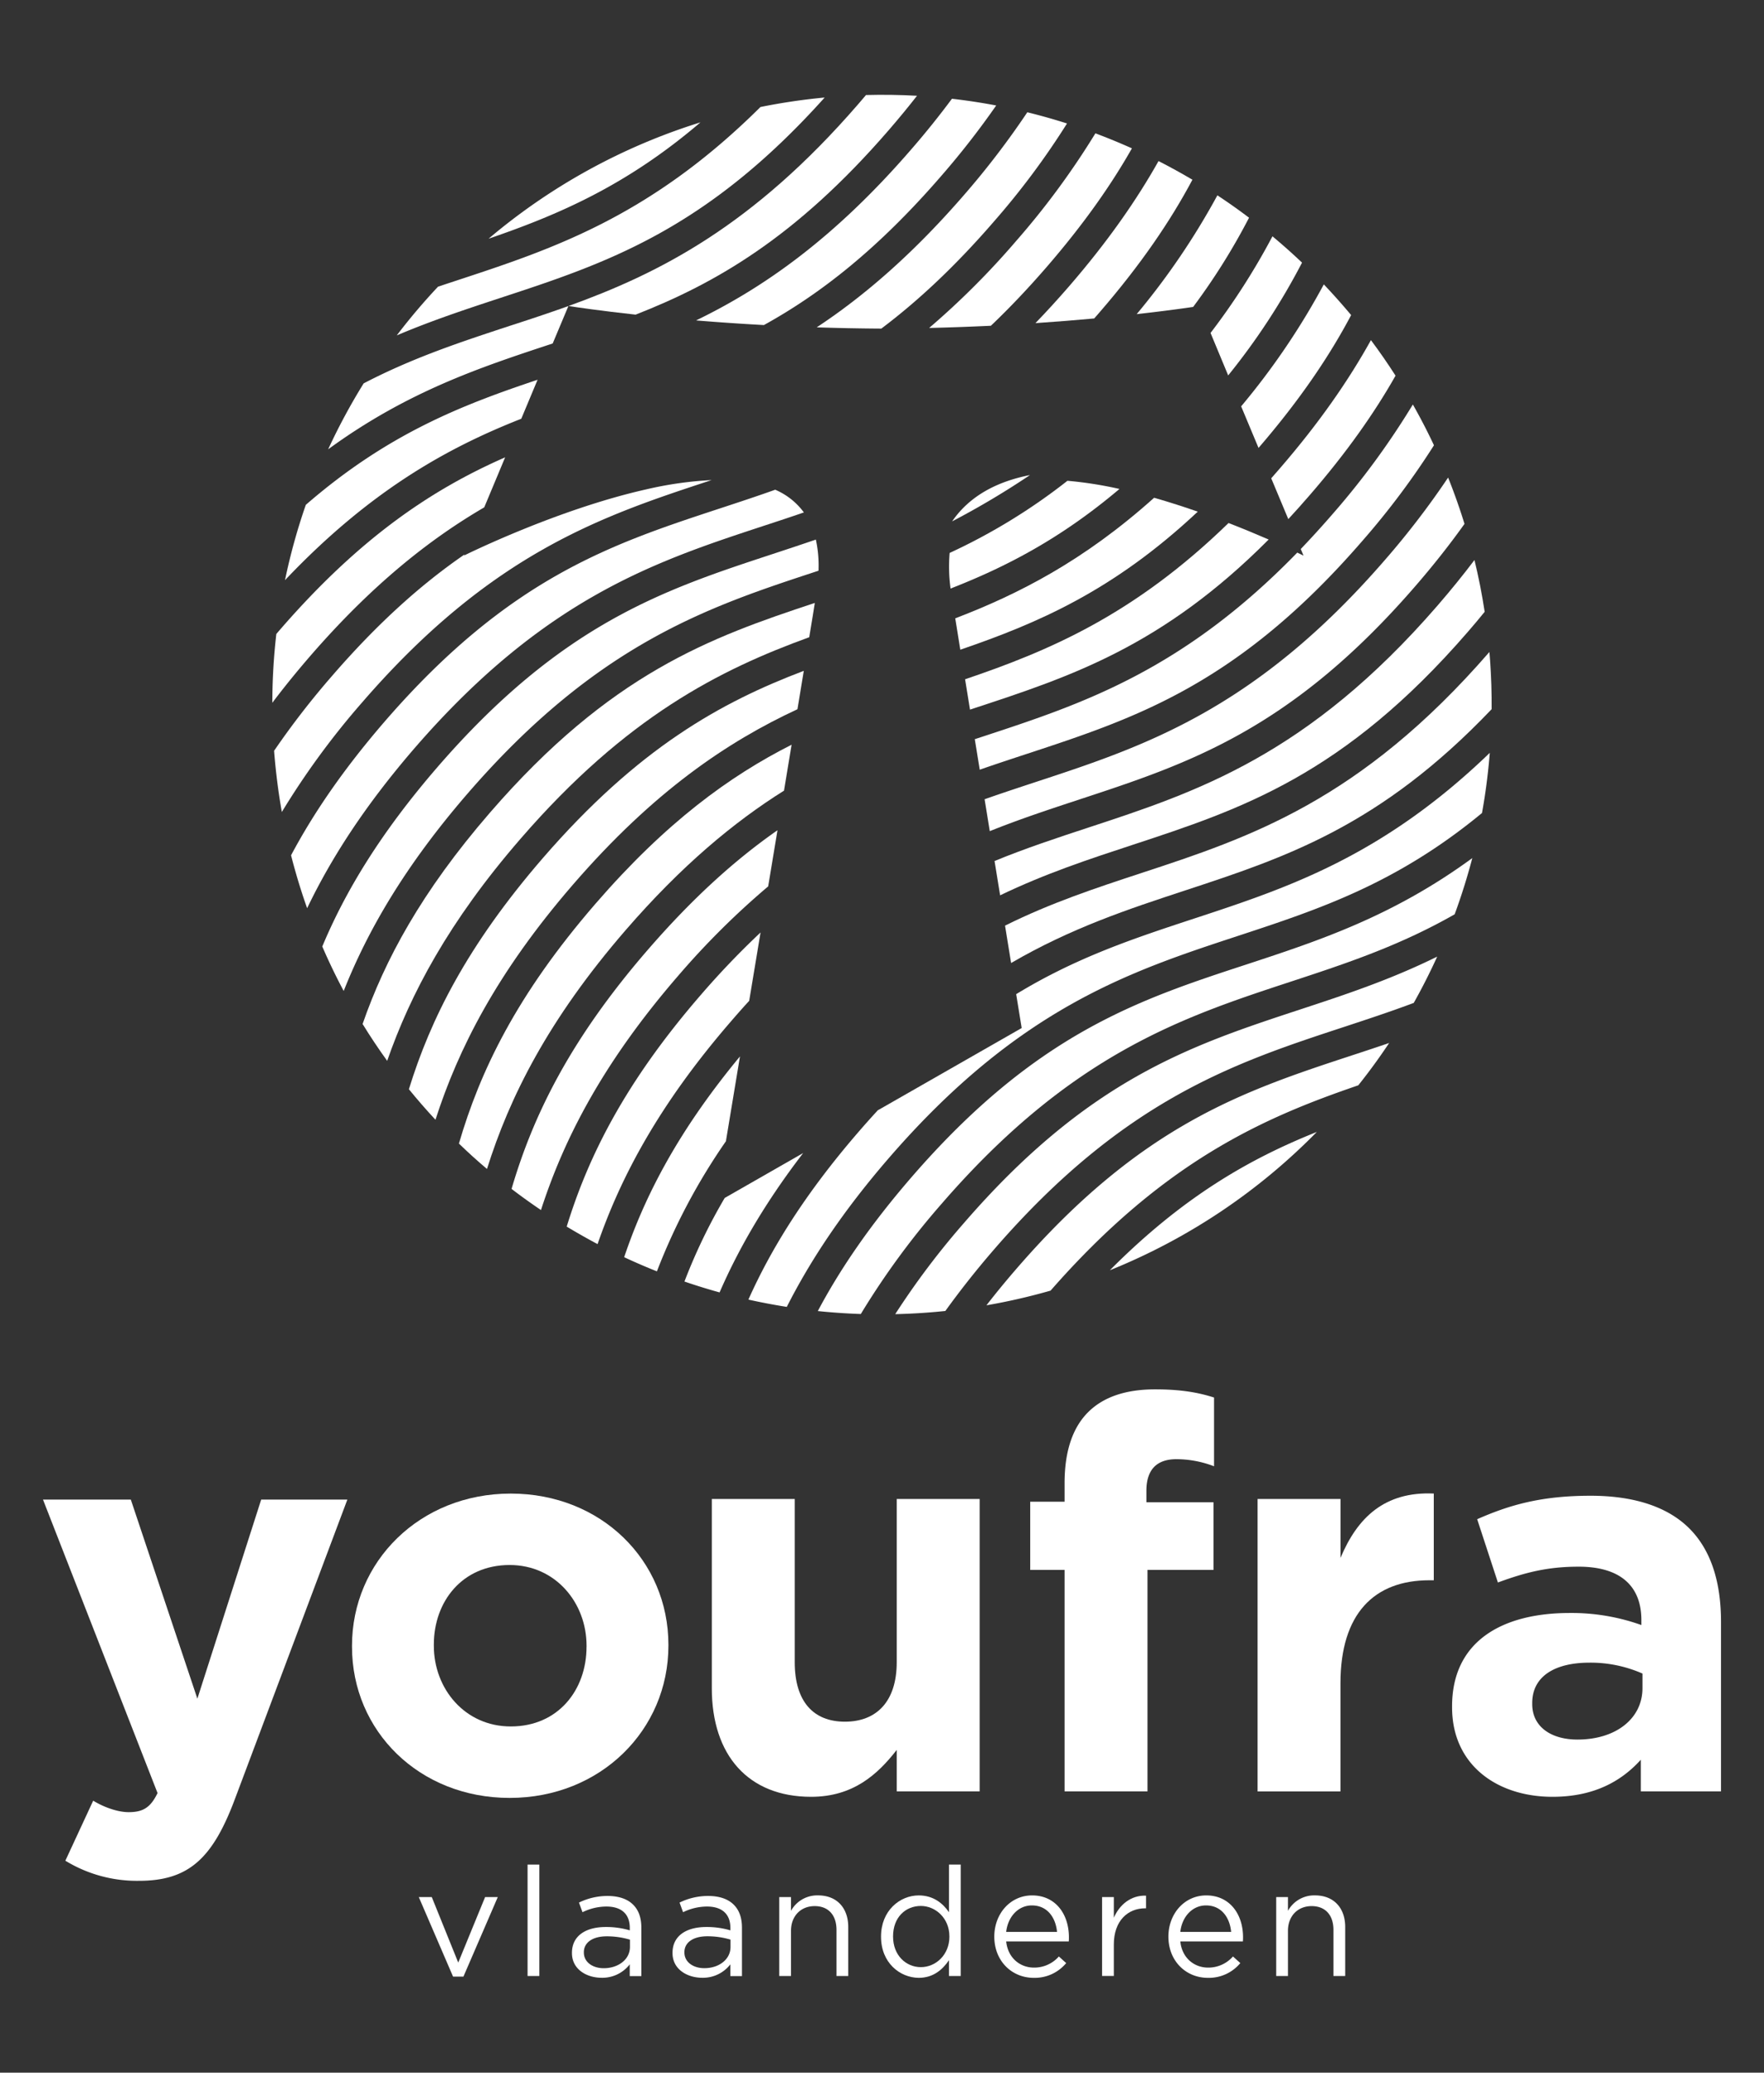 <svg id="Laag_1" data-name="Laag 1" xmlns="http://www.w3.org/2000/svg" viewBox="0 0 800 940"><rect x="0" y="0" width="800" height="940" fill="#333333" stroke="none"/><defs><style>.cls-1{fill:#fff;}</style></defs><title>1Tekengebied 1 kopie 11</title><path class="cls-1" d="M29.64,843.88l12.62-27.22c4.94,3,11.13,5.2,16.08,5.2,6.43,0,9.89-2,13.11-8.66L19.5,680.11H59.33L89.51,770.4l28.94-90.29h39.08l-51,135.81C96.43,842.89,85.55,853,63,853A62.26,62.26,0,0,1,29.64,843.88Z"/><path class="cls-1" d="M159.64,746.87v-.49c0-38.1,30.68-69,72-69,41.06,0,71.49,30.43,71.49,68.52v.5c0,38.09-30.67,69-72,69C190.07,815.4,159.64,785,159.64,746.87Zm106.37,0v-.49c0-19.54-14.1-36.61-34.88-36.61-21.52,0-34.38,16.57-34.38,36.11v.5c0,19.54,14.1,36.61,34.88,36.61C253.15,783,266,766.42,266,746.87Z"/><path class="cls-1" d="M322.82,765.67V679.83h37.6v74c0,17.81,8.41,27,22.76,27s23.5-9.15,23.5-27v-74h37.61v132.6H406.68v-18.8c-8.65,11.13-19.79,21.27-38.84,21.27C339.4,814.9,322.82,796.1,322.82,765.67Z"/><path class="cls-1" d="M482.8,712H467.22V681.07H482.8v-8.41c0-14.6,3.72-25.23,10.64-32.16s17.07-10.39,30.43-10.39c11.87,0,19.79,1.48,26.72,3.71V665a47.65,47.65,0,0,0-17.07-3.22c-8.66,0-13.61,4.46-13.61,14.35v5.2h30.43V712H520.41V812.43H482.8Z"/><path class="cls-1" d="M570.33,679.83h37.61v26.72c7.66-18.31,20-30.18,42.3-29.19v39.33h-2c-25,0-40.32,15.09-40.32,46.76v49H570.33Z"/><path class="cls-1" d="M658.54,774.33v-.49c0-29,22-42.31,53.44-42.31A94.12,94.12,0,0,1,744.39,737v-2.23c0-15.58-9.65-24.24-28.45-24.24-14.35,0-24.49,2.72-36.62,7.17L669.92,689c14.6-6.44,29-10.64,51.46-10.64,20.53,0,35.37,5.44,44.77,14.84,9.9,9.9,14.35,24.49,14.35,42.3v76.94H744.14V798.08c-9.15,10.14-21.77,16.82-40.08,16.82C679.08,814.9,658.54,800.55,658.54,774.33Zm86.34-8.66V759a58.43,58.43,0,0,0-24-4.94c-16.08,0-26,6.43-26,18.3v.5c0,10.14,8.41,16.08,20.53,16.08C733,788.93,744.88,779.28,744.88,765.67Z"/><path class="cls-1" d="M189.93,860.38h5.89l12,29.7L220,860.38h5.75l-15.58,36.07h-4.7Z"/><path class="cls-1" d="M239.26,845.64h5.33v50.53h-5.33Z"/><path class="cls-1" d="M259.39,885.79v-.14c0-7.69,6.23-11.7,15.3-11.7a37.47,37.47,0,0,1,10.93,1.52v-1.11c0-6.36-3.87-9.69-10.59-9.69a24.76,24.76,0,0,0-10.86,2.57l-1.6-4.37a29.37,29.37,0,0,1,13-3c5.05,0,9,1.38,11.56,3.94s3.73,6,3.73,10.53v21.87h-5.26v-5.33a15.69,15.69,0,0,1-12.87,6.09C266,896.93,259.39,893.12,259.39,885.79Zm26.3-2.77v-3.33a36.84,36.84,0,0,0-10.45-1.52c-6.64,0-10.45,2.91-10.45,7.2v.14c0,4.5,4.15,7.13,9,7.13C280.36,892.64,285.69,888.69,285.69,883Z"/><path class="cls-1" d="M305,885.79v-.14c0-7.69,6.23-11.7,15.3-11.7a37.54,37.54,0,0,1,10.94,1.52v-1.11c0-6.36-3.88-9.69-10.59-9.69a24.81,24.81,0,0,0-10.87,2.57l-1.59-4.37a29.3,29.3,0,0,1,13-3c5.05,0,9,1.38,11.56,3.94s3.74,6,3.74,10.53v21.87h-5.26v-5.33a15.71,15.71,0,0,1-12.88,6.09C311.64,896.93,305,893.12,305,885.79ZM331.3,883v-3.33a36.84,36.84,0,0,0-10.45-1.52c-6.65,0-10.46,2.91-10.46,7.2v.14c0,4.5,4.16,7.13,9,7.13C326,892.64,331.3,888.69,331.3,883Z"/><path class="cls-1" d="M353.4,860.38h5.33v6.23a13.57,13.57,0,0,1,12.26-7c8.65,0,13.7,5.82,13.7,14.33v22.22h-5.33V875.26c0-6.64-3.6-10.79-9.9-10.79s-10.73,4.5-10.73,11.21v20.49H353.4Z"/><path class="cls-1" d="M399.56,878.38v-.14c0-11.7,8.52-18.62,17.1-18.62,6.65,0,10.94,3.6,13.71,7.62v-21.6h5.33v50.53h-5.33V889c-2.91,4.29-7.13,8-13.71,8C408.08,896.93,399.56,890.15,399.56,878.38Zm31-.07v-.14c0-8.24-6.3-13.77-12.94-13.77-6.92,0-12.6,5.12-12.6,13.77v.14c0,8.45,5.82,13.84,12.6,13.84S430.57,886.55,430.57,878.31Z"/><path class="cls-1" d="M468.92,892.36a14.84,14.84,0,0,0,11.29-5.05l3.32,3A18.49,18.49,0,0,1,468.78,897c-9.82,0-17.85-7.55-17.85-18.69,0-10.38,7.26-18.69,17.16-18.69,10.59,0,16.68,8.45,16.68,19,0,.48,0,1-.06,1.87H456.32C457.09,888,462.62,892.36,468.92,892.36Zm10.46-16.2c-.63-6.5-4.37-12-11.43-12-6.16,0-10.86,5.12-11.63,12Z"/><path class="cls-1" d="M499.81,860.38h5.33v9.35c2.63-6,7.82-10.25,14.61-10v5.74h-.42c-7.82,0-14.19,5.61-14.19,16.41v14.26h-5.33Z"/><path class="cls-1" d="M547.89,892.36a14.82,14.82,0,0,0,11.28-5.05l3.33,3A18.49,18.49,0,0,1,547.75,897c-9.83,0-17.86-7.55-17.86-18.69,0-10.38,7.27-18.69,17.17-18.69,10.59,0,16.68,8.45,16.68,19,0,.48,0,1-.07,1.87H535.29C536.05,888,541.59,892.36,547.89,892.36Zm10.45-16.2c-.62-6.5-4.36-12-11.42-12-6.16,0-10.87,5.12-11.63,12Z"/><path class="cls-1" d="M578.78,860.38h5.33v6.23a13.56,13.56,0,0,1,12.25-7c8.65,0,13.71,5.82,13.71,14.33v22.22h-5.33V875.26c0-6.64-3.6-10.79-9.9-10.79s-10.73,4.5-10.73,11.21v20.49h-5.33Z"/><path class="cls-1" d="M355.56,358.58c1.19-7.17,2.34-14.14,3.44-20.83-28,14.15-56.9,35.09-89,72.19-35.81,41.38-52.31,75.92-61.87,108.7q6.18,6,12.72,11.52c10.22-32.49,27.65-67.6,62.89-108.32C309.06,392.59,332.82,372.85,355.56,358.58Z"/><path class="cls-1" d="M575.35,244.69c-5.15-2.24-11.32-4.82-18.19-7.49-43.17,42-82,58.14-119.48,70.87q1.08,6.68,2.23,13.76l2-.66C485.59,306.8,527.13,293.13,575.35,244.69Z"/><path class="cls-1" d="M576.52,216.92l7.74,18.51q4.86-5.25,9.83-11c16.73-19.34,29.25-37.18,38.81-54.05q-5.29-8.26-11.16-16.12c-10.11,18.23-23.44,37.52-41.39,58.27Q578.43,214.78,576.52,216.92Z"/><path class="cls-1" d="M589.91,249l1.26,3s-1-.5-2.84-1.38c-52.15,53.67-97.89,68.72-142.25,83.31l-4,1.31q1.11,6.85,2.25,13.84c7.2-2.52,14.35-4.87,21.46-7.21,49.25-16.2,95.77-31.5,152.19-96.71a353.5,353.5,0,0,0,32.34-43.21q-4.44-9.46-9.57-18.5a355.71,355.71,0,0,1-36.51,49.81Q597,241.6,589.91,249Z"/><path class="cls-1" d="M348.38,402l4.22-25.46c-18.66,13-38,30.2-58.72,54.12C258.11,471.94,241.61,506.46,232,539.2q6.53,5,13.34,9.59c10.31-31.91,27.74-66.4,62.25-106.28A360.68,360.68,0,0,1,348.38,402Z"/><path class="cls-1" d="M339.77,453.9l5.15-31a378.13,378.13,0,0,0-27.16,28.4c-34.45,39.81-51,73.29-60.75,105q6.89,4.15,14,7.94c10.51-30.44,27.87-63.31,60.48-101Q335.67,458.38,339.77,453.9Z"/><path class="cls-1" d="M470,354.57c-7.87,2.59-15.68,5.16-23.47,7.91q1.18,7.27,2.35,14.47c13.83-5.56,27.39-10,40.82-14.43,49.25-16.2,95.77-31.51,152.2-96.72,8.45-9.76,15.81-19.14,22.27-28.21q-3.3-10.69-7.43-21a375.83,375.83,0,0,1-28.59,37.29C569.25,321.91,518.78,338.52,470,354.57Z"/><path class="cls-1" d="M335.59,479.11c-28.09,33.93-43.18,63.3-52.52,91.06q7.31,3.42,14.85,6.42a279.61,279.61,0,0,1,31.29-59Z"/><path class="cls-1" d="M493.84,375.24c-14.39,4.74-28.56,9.4-42.8,15.25.86,5.32,1.71,10.53,2.53,15.56,20.54-9.89,40.39-16.42,60-22.86,49.25-16.2,95.78-31.51,152.2-96.72q3.93-4.53,7.55-9-1.81-11.92-4.63-23.48-7.59,10.05-16.67,20.56C593.13,342.59,542.66,359.19,493.84,375.24Z"/><path class="cls-1" d="M517.73,395.91c-20.82,6.85-41.14,13.54-61.93,23.89,1,6.08,1.91,11.78,2.75,16.95,27.39-15.95,53.36-24.5,78.87-32.89,45.38-14.93,88.45-29.09,139.07-82.24q.07-10.9-.71-22c-.1-1.31-.2-2.61-.32-3.92C616.78,363.33,566.43,379.9,517.73,395.91Z"/><path class="cls-1" d="M328.67,543.3a252.71,252.71,0,0,0-18.26,37.91q7.86,2.7,15.93,4.93c8.58-19.72,20.55-40.6,37.91-63.2Z"/><path class="cls-1" d="M370.25,259.15l.95-.31A55.14,55.14,0,0,0,370,244.71c-6.52,2.25-13,4.38-19.42,6.5-49.25,16.2-95.78,31.5-152.2,96.71-26,30.08-41.85,56.54-52.22,81.34q4.45,10.32,9.71,20.17c10.81-27.24,27.67-56.58,56.26-89.61C271,291.81,321.43,275.21,370.25,259.15Z"/><path class="cls-1" d="M431.81,236.45a370.31,370.31,0,0,0,35.3-21C452.08,218.41,439.71,224.94,431.81,236.45Z"/><path class="cls-1" d="M541.11,139.2a291.92,291.92,0,0,0,25.35-40.46q-7-5.3-14.36-10.15a329.44,329.44,0,0,1-36.59,53.88C528.08,141.06,536.92,139.82,541.11,139.2Z"/><path class="cls-1" d="M361.66,321.65c1-6.21,2-12,2.87-17.41-37.45,14.22-75,34.85-118.41,85C211.75,429,195.18,462.38,185.44,494q5.81,7.13,12.05,13.84c10.3-32,27.73-66.62,62.37-106.66C296.5,358.83,329.89,336.41,361.66,321.65Z"/><path class="cls-1" d="M570.76,203.14c18.72-21.71,32.12-41.55,42-60.24q-6-7.17-12.39-13.92a328.46,328.46,0,0,1-37.49,55.31Z"/><path class="cls-1" d="M523.41,225.75c-32,28.68-61.61,43.74-90.19,54.68.7,4.38,1.47,9.15,2.29,14.23,35-12,69.32-26.61,107.69-62.61C536.86,229.84,530.2,227.69,523.41,225.75Z"/><path class="cls-1" d="M421.38,148.74c9.76-.23,19.12-.59,28-1,8.22-7.83,16.63-16.64,25.27-26.62,16.66-19.26,29.14-37,38.69-53.84q-8.16-3.66-16.56-6.81a357.92,357.92,0,0,1-35.88,48.75A363.47,363.47,0,0,1,421.38,148.74Z"/><path class="cls-1" d="M322.48,217.81l.25-.08a166.5,166.5,0,0,0-29.64,4.21c-40.92,9.21-82.62,30-82.62,30l.18-.45c-19.07,13.11-38.87,30.56-60.06,55.06a368.53,368.53,0,0,0-26.28,33.95q1.08,14.1,3.51,27.76a356.52,356.52,0,0,1,36.51-49.81C223.19,250.46,273.67,233.86,322.48,217.81Z"/><path class="cls-1" d="M370.39,148.46c9.39.31,19.18.51,29.3.57,16.31-12.27,33.21-27.92,51.11-48.61A350.87,350.87,0,0,0,483.9,56q-8.89-2.84-18-5.08a375.2,375.2,0,0,1-28.81,37.64C413.65,115.57,391.57,134.48,370.39,148.46Z"/><path class="cls-1" d="M219.61,230.1l9.48-22.69c-32.23,14.17-65.16,35.47-102.39,78.5l-1.38,1.61a277.64,277.64,0,0,0-1.82,31.21q7.71-10.23,16.95-20.93C168.5,265.39,194.64,244.66,219.61,230.1Z"/><path class="cls-1" d="M484.1,218.05a268.69,268.69,0,0,1-53.42,32.72,72.07,72.07,0,0,0,.42,16.15c24.85-9.7,49.82-22.5,76.59-45.17A177.09,177.09,0,0,0,484.1,218.05Z"/><path class="cls-1" d="M557,170.26a304,304,0,0,0,33.49-51.15q-6.51-6.18-13.41-11.93A312.42,312.42,0,0,1,549,151Z"/><path class="cls-1" d="M367,289c1.09-6.68,2-12,2.53-15.55-47.46,15.66-92.76,32.05-147.32,95.1-31.17,36-47.7,66.86-57.77,95.86q5.28,8.58,11.15,16.71C186.14,450.82,203.49,418,236,380.49,284,325,326.49,303.71,367,289Z"/><path class="cls-1" d="M236.41,189.91l7.39-17.68c-34.44,11.52-68,24.52-105.11,56.73a274.37,274.37,0,0,0-9.44,34.16C167.83,222.44,202.88,203.11,236.41,189.91Z"/><path class="cls-1" d="M315.68,145.32c9.38.77,19.69,1.5,30.77,2.1,25.36-14,51.62-34.33,80.46-67.67a372.47,372.47,0,0,0,24.88-31.91q-9.92-1.89-20.07-3.05C426.15,52.28,420,60,413.17,67.85,378.18,108.28,346.16,130.54,315.68,145.32Z"/><path class="cls-1" d="M469.58,146.55c9.66-.66,18.59-1.38,26.66-2.12l2.32-2.66c18.8-21.73,32.28-41.57,42.22-60.26q-7.54-4.47-15.37-8.46c-10,17.8-23.11,36.62-40.59,56.82C479.67,135.81,474.6,141.35,469.58,146.55Z"/><path class="cls-1" d="M346.36,238.48c6.11-2,12.17-4,18.21-6.08a31.42,31.42,0,0,0-13-10.3c-8.38,3-16.68,5.72-24.94,8.44-49.25,16.2-95.77,31.5-152.19,96.71C155.54,349.13,142,369.09,132,387.9q3.12,12.24,7.29,24c10.76-22.45,26.1-46.44,48.88-72.77C247.07,271.14,297.55,254.54,346.36,238.48Z"/><path class="cls-1" d="M597.2,513.36c-30,12-60.33,29-93.87,62.74A276,276,0,0,0,597.2,513.36Z"/><path class="cls-1" d="M461.06,575.32q-7.38,8.52-13.69,16.67a275.33,275.33,0,0,0,29.08-6.66C527.82,526.65,572.82,507,616,492.22q7.42-9.29,14-19.2c-5.61,1.92-11.19,3.76-16.74,5.58C564,494.8,517.48,510.11,461.06,575.32Z"/><path class="cls-1" d="M437.18,554.65A354.67,354.67,0,0,0,406,596q6.9-.15,13.87-.66c3-.21,5.92-.48,8.86-.78,6.49-9,13.83-18.38,22.17-28,58.86-68,109.34-84.61,158.15-100.66,10.79-3.55,21.44-7.06,32.1-11.05q5.75-10.23,10.64-21c-21.43,10.58-42.08,17.37-62.44,24.07C540.12,474.13,493.6,489.43,437.18,554.65Z"/><path class="cls-1" d="M413.29,534c-18.91,21.86-32.43,41.81-42.4,60.6q9.66,1,19.5,1.34a355.78,355.78,0,0,1,36.65-50c58.86-68,109.33-84.61,158.15-100.67,25-8.22,49.28-16.21,74.52-30.61q4.59-12.49,8-25.5c-36.15,26.45-69.54,37.43-102.19,48.17C516.24,453.46,469.72,468.76,413.29,534Z"/><path class="cls-1" d="M460.85,450.88c1.56,9.6,2.5,15.36,2.5,15.36L400.82,502l-2.73,1.55c-2.87,3.12-5.76,6.35-8.68,9.73-24.21,28-39.59,52.83-50,76.12q8.61,1.92,17.41,3.31c10.6-20.93,25.28-43.23,46.31-67.53,58.86-68,109.33-84.62,158.15-100.67,36.71-12.08,71.92-23.66,110.83-55.79a272.93,272.93,0,0,0,3.52-27.28c-48.78,47.08-92,61.31-134,75.13C514.56,425.48,488.34,434.11,460.85,450.88Z"/><path class="cls-1" d="M221.57,108.27c31.38-10.8,62.3-23.88,96.1-52.78A275.31,275.31,0,0,0,221.57,108.27Z"/><path class="cls-1" d="M374,44.23a277.79,277.79,0,0,0-29.12,4.3C294.65,98.42,250.3,113,207.25,127.17L198.67,130a278,278,0,0,0-18.73,22.11c16-6.79,31.58-11.92,47-17C274.7,119.42,319.88,104.55,374,44.23Z"/><path class="cls-1" d="M257.78,138.8c-9,3.23-17.83,6.15-26.65,9-22.23,7.31-43.91,14.45-66.2,26.07a278.16,278.16,0,0,0-16.11,29.91c36-26.3,69.29-37.28,101.83-48Z"/><path class="cls-1" d="M257.83,138.78l.71.11c2.8.44,13.34,2,29.72,3.81C324.5,128.51,361,107.63,403,59.08q6.92-8,12.88-15.64-11.46-.64-23.14-.34c-1.15,1.36-2.3,2.71-3.48,4.08C341.07,102.89,298.48,124.11,257.83,138.78Z"/></svg>